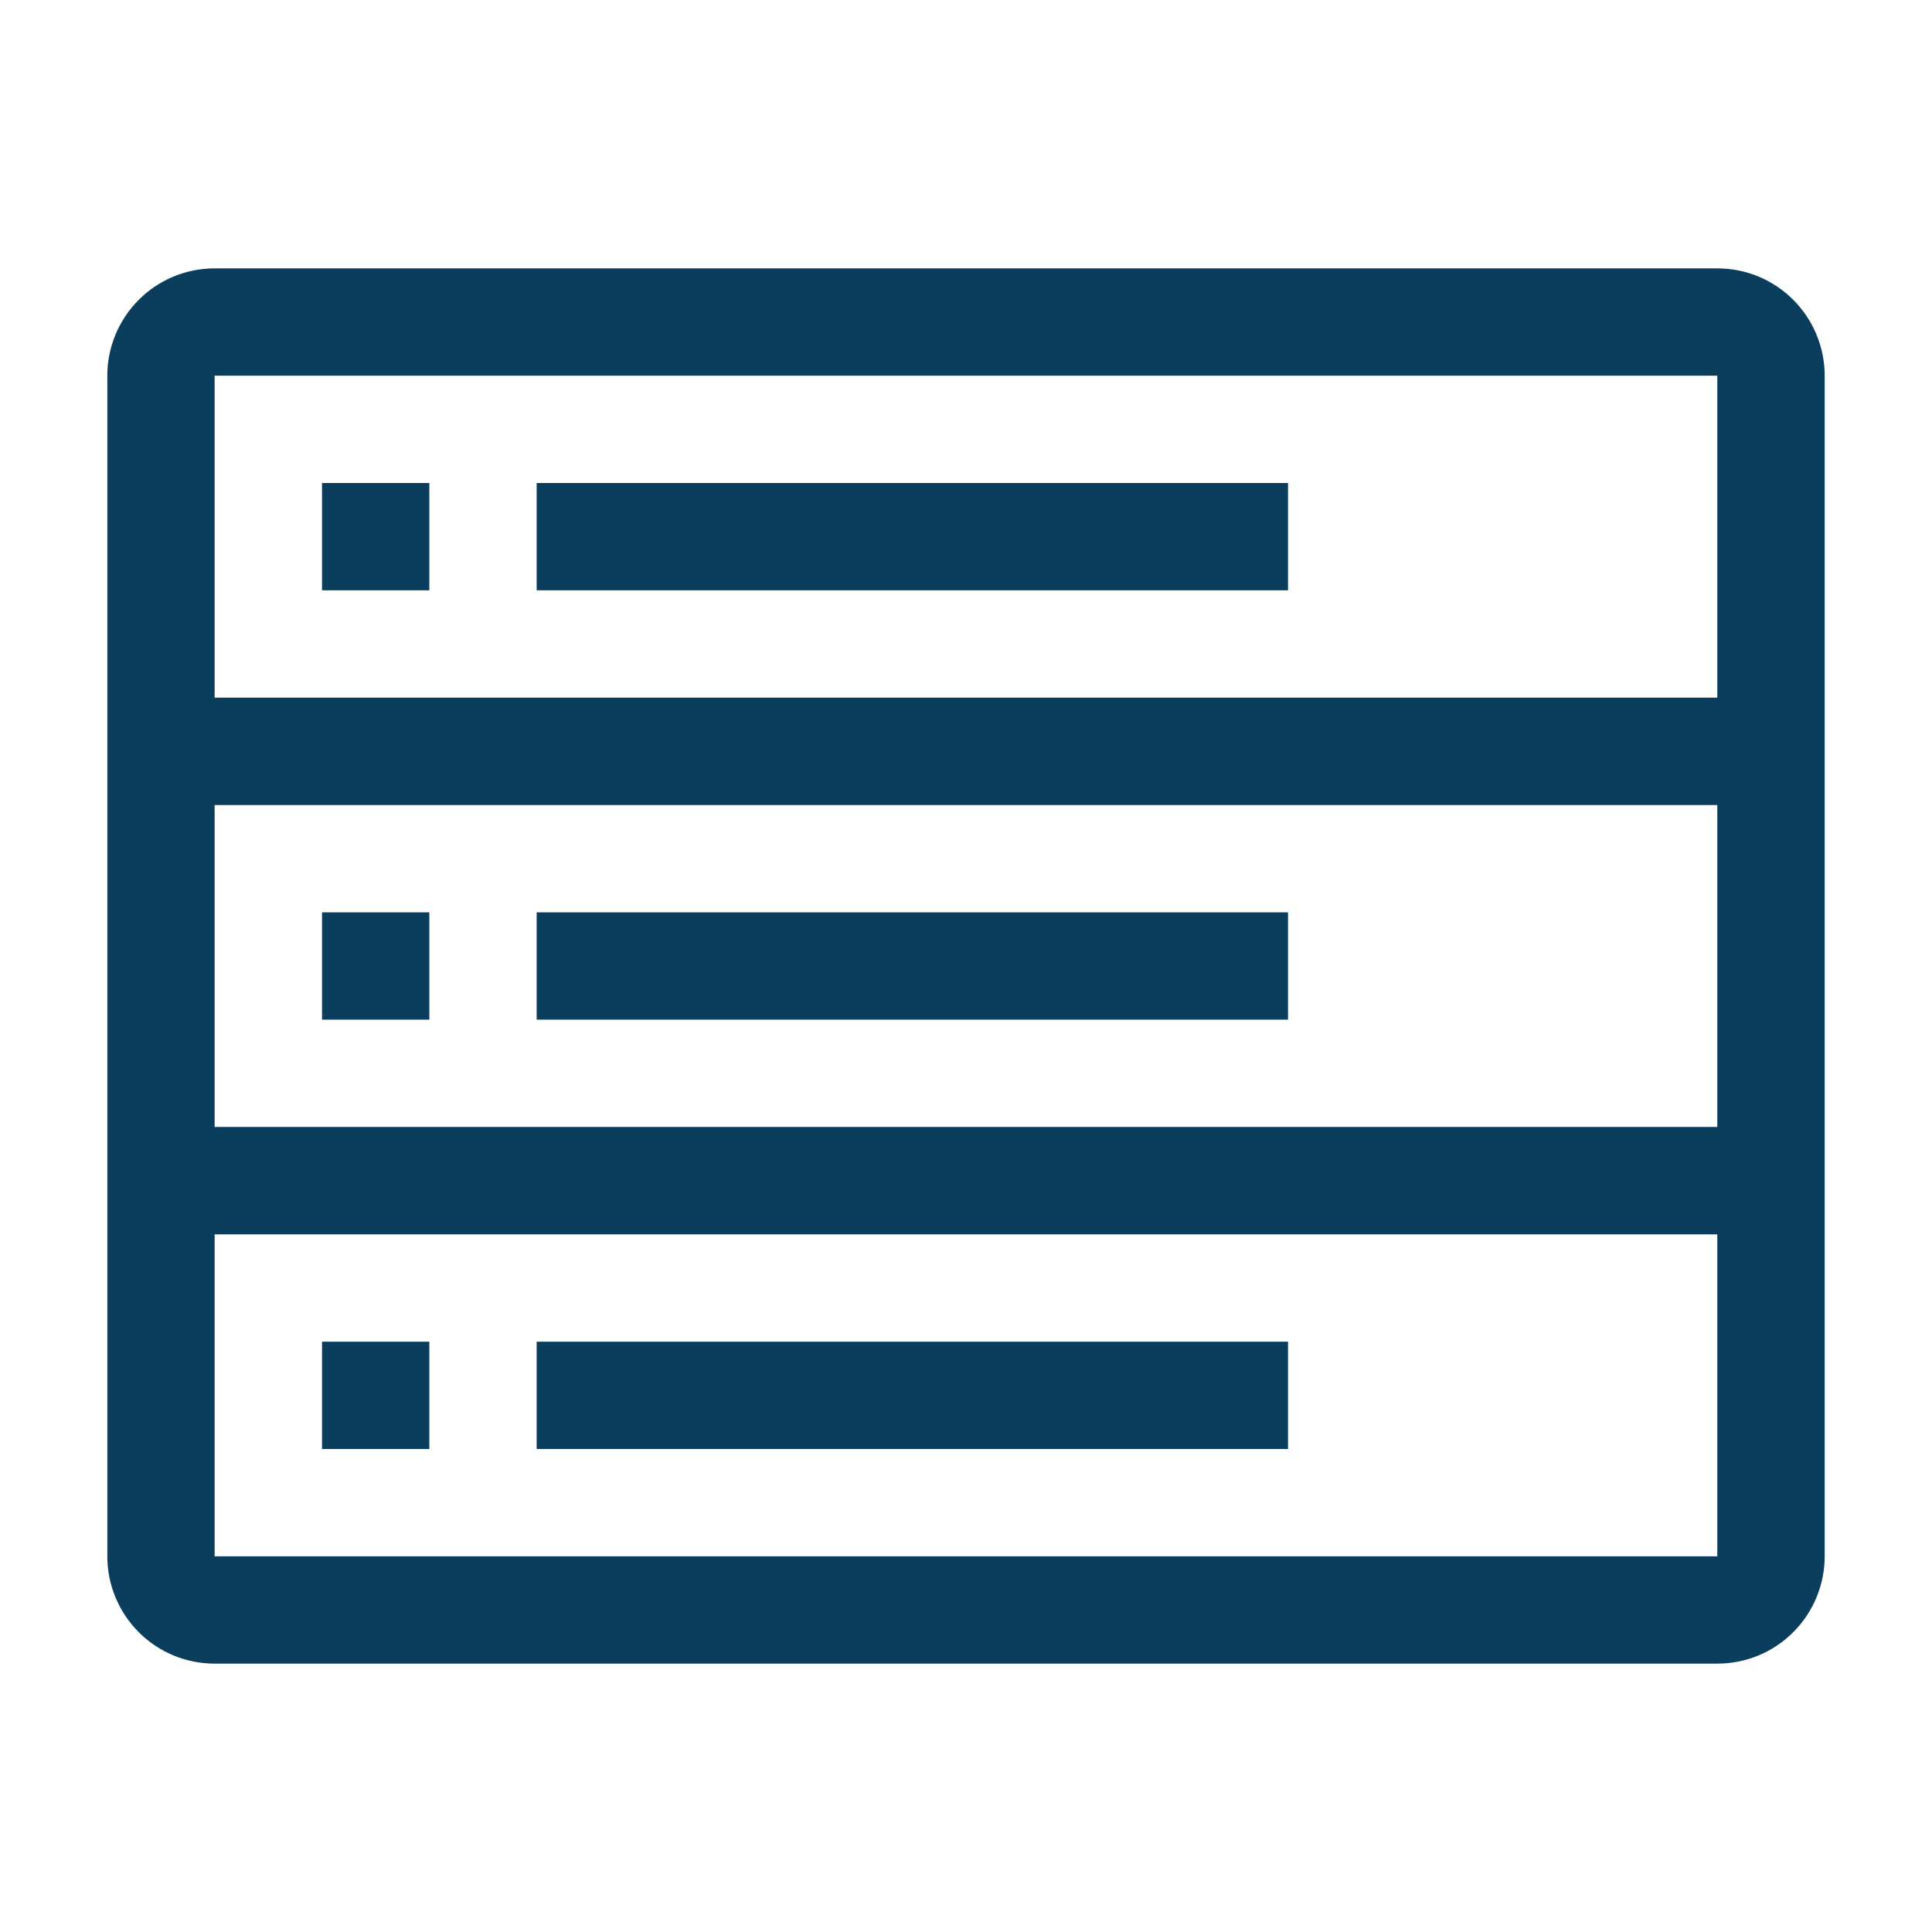 <svg width="22" height="22" viewBox="0 0 22 22" fill="none" xmlns="http://www.w3.org/2000/svg">
<path d="M3.667 5.5H4.889V6.722H3.667V5.5Z" fill="#0B3E5D"/>
<path d="M6.111 5.5H14.667V6.722H6.111V5.5Z" fill="#0B3E5D"/>
<path d="M3.667 10.389H4.889V11.611H3.667V10.389Z" fill="#0B3E5D"/>
<path d="M6.111 10.389H14.667V11.611H6.111V10.389Z" fill="#0B3E5D"/>
<path d="M19.555 3.056H2.444C2.12 3.056 1.809 3.184 1.58 3.414C1.351 3.643 1.222 3.954 1.222 4.278V17.722C1.222 18.046 1.351 18.357 1.58 18.586C1.809 18.816 2.12 18.944 2.444 18.944H19.555C19.88 18.944 20.191 18.816 20.42 18.586C20.649 18.357 20.778 18.046 20.778 17.722V4.278C20.778 3.954 20.649 3.643 20.42 3.414C20.191 3.184 19.88 3.056 19.555 3.056V3.056ZM2.444 4.278H19.555V7.944H2.444V4.278ZM2.444 9.167H19.555V12.833H2.444V9.167ZM2.444 17.722V14.056H19.555V17.722H2.444Z" fill="#0B3E5D"/>
<path d="M3.667 15.278H4.889V16.5H3.667V15.278Z" fill="#0B3E5D"/>
<path d="M6.111 15.278H14.667V16.5H6.111V15.278Z" fill="#0B3E5D"/>
</svg>
